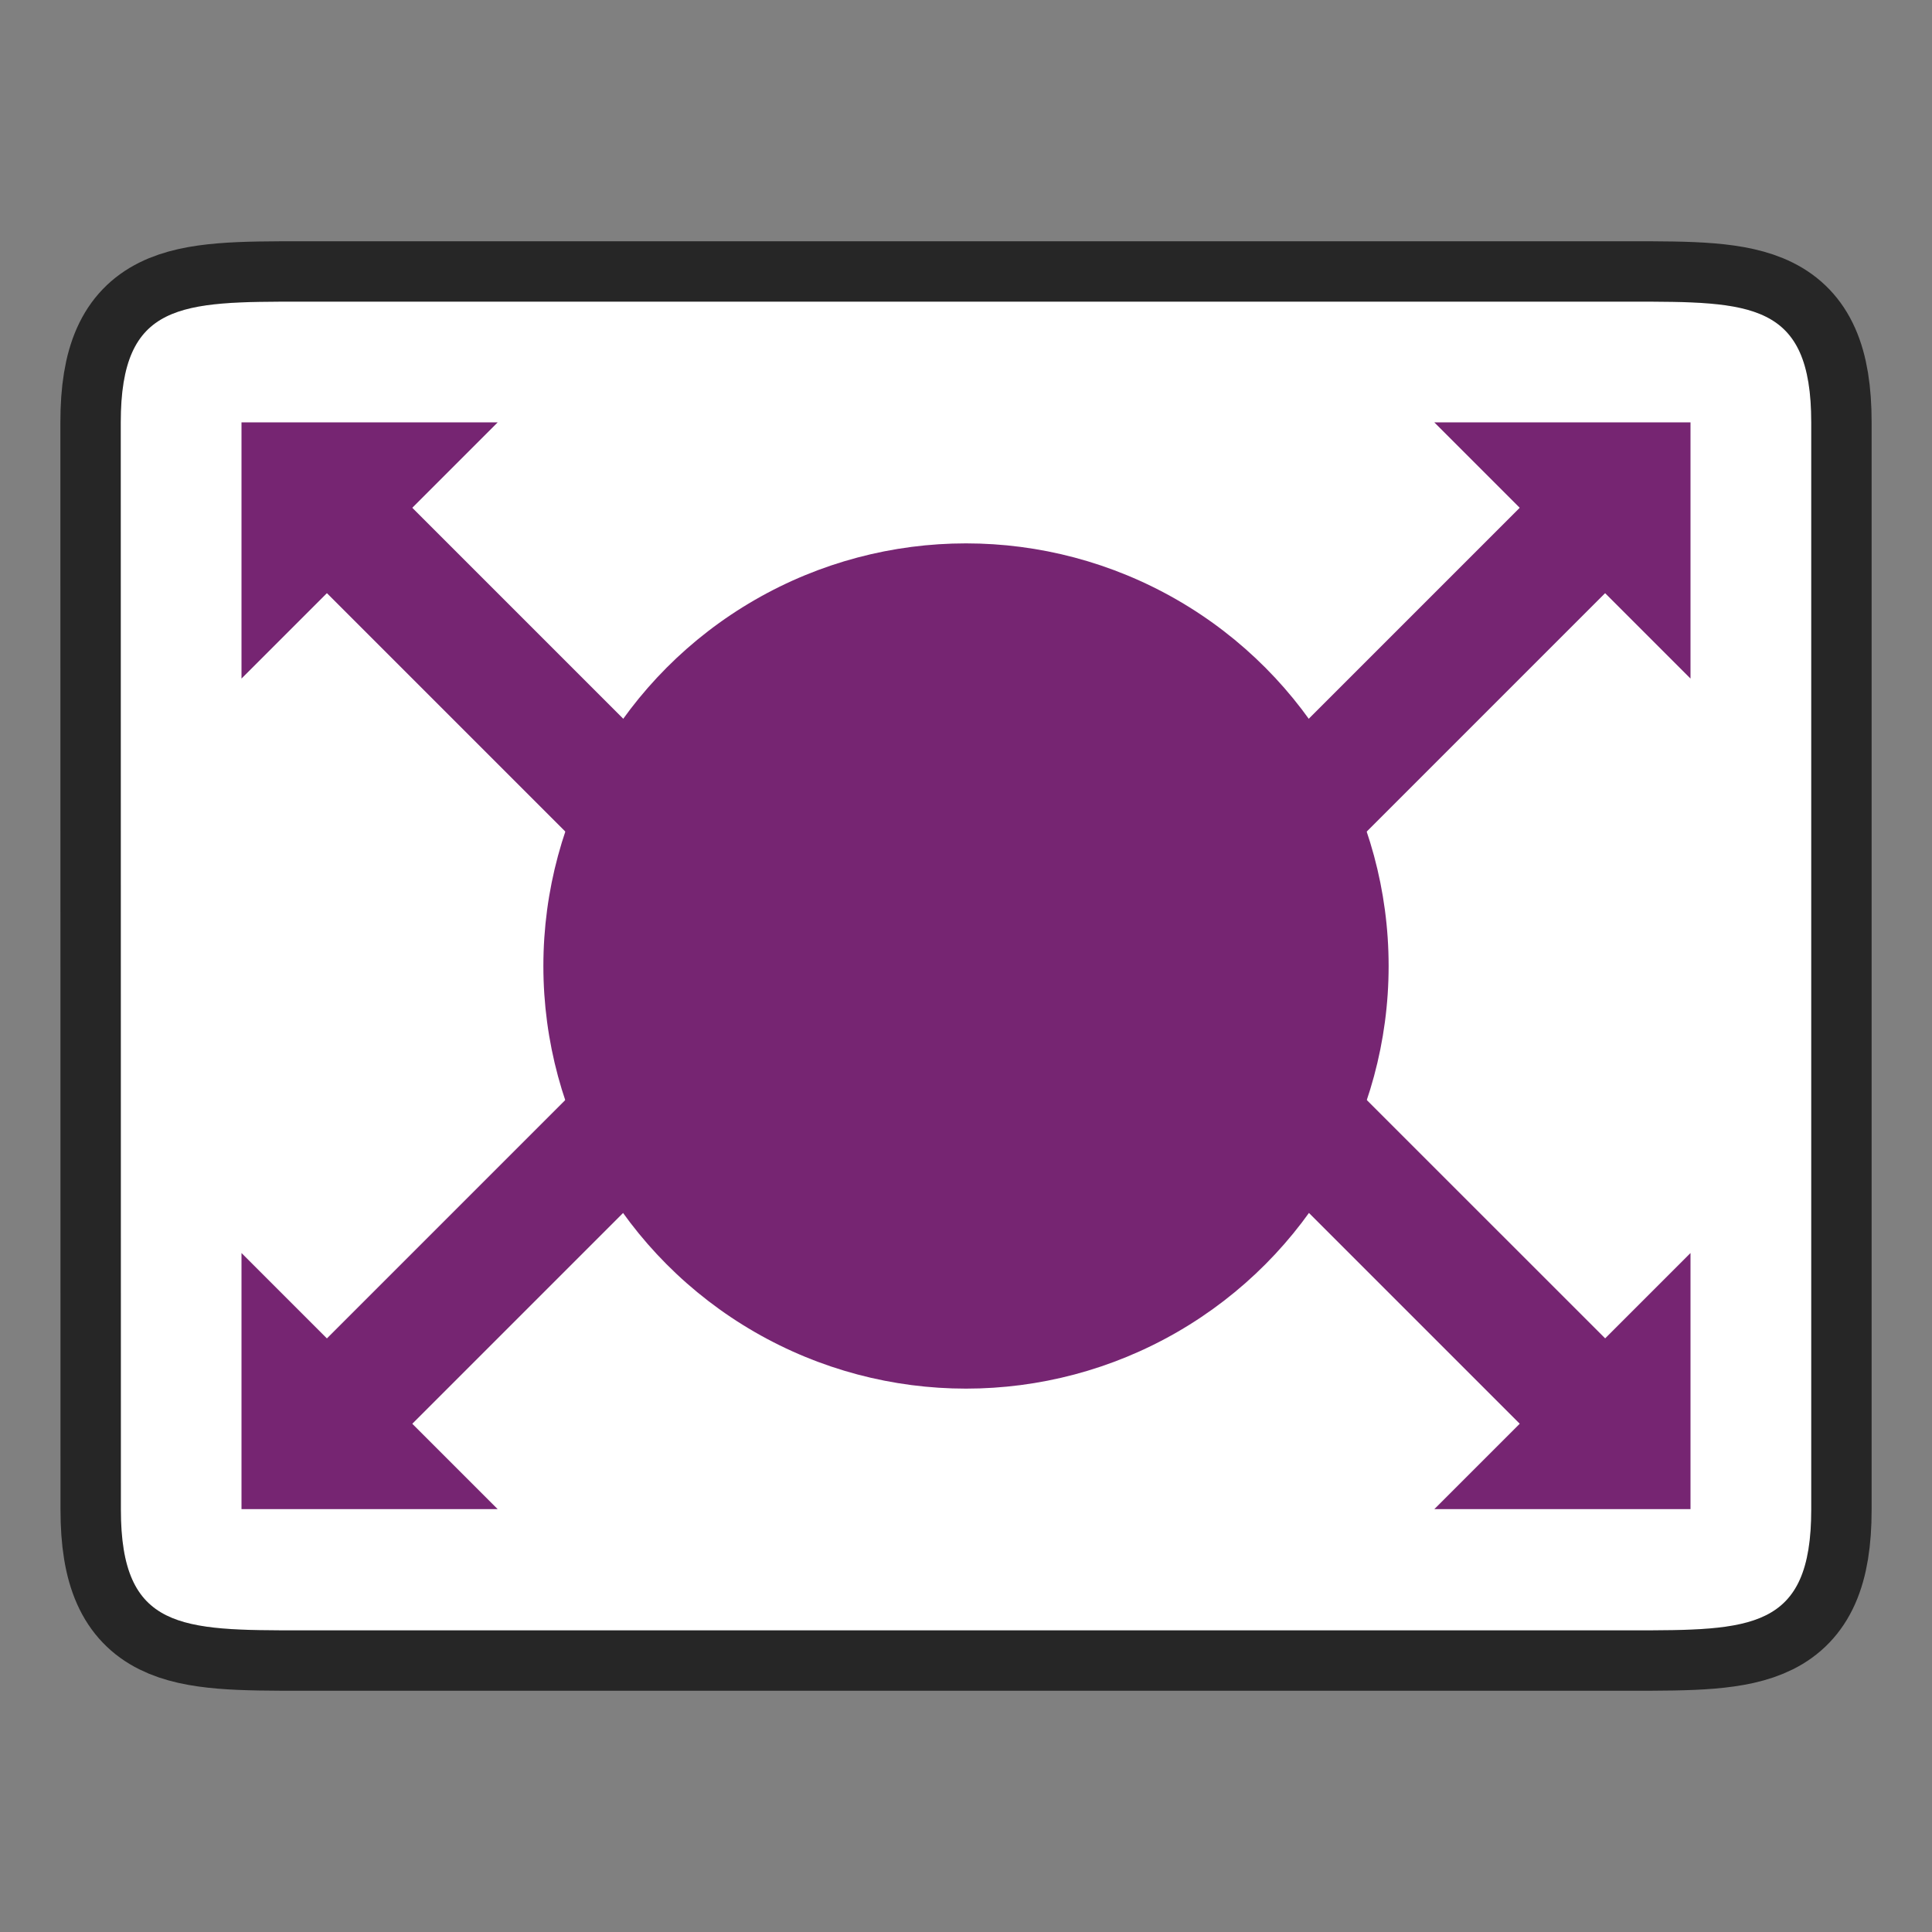 <svg xmlns="http://www.w3.org/2000/svg" height="32" width="32"><rect width="100%" height="100%" fill="#808080" stroke="none"/><path d="M2 6.996c0-2 1-2 3.001-2h22c1.998 0 2.999 0 2.999 2v18.008c0 2-1 2-3 2H5.002c-1.998 0-3 0-3-2z" opacity=".7" stroke="#000" stroke-width="2"/><path d="M2 6.996c0-2 1-2 3.001-2h22c1.998 0 2.999 0 2.999 2v18.008c0 2-1 2-3 2H5.002c-1.998 0-3 0-3-2z" fill="#fff"/><path d="M4 11.239l4.243-4.243H4z" fill-rule="evenodd" fill="#762572"/><path d="M10.536 14.946l1.414-1.414-6.364-6.364-1.414 1.414z" fill="#762572"/><path d="M28 11.239l-4.243-4.243H28z" fill-rule="evenodd" fill="#762572"/><path d="M21.465 14.946l-1.415-1.414 6.364-6.364 1.414 1.414z" fill="#762572"/><path d="M28 20.754l-4.243 4.242H28z" fill-rule="evenodd" fill="#762572"/><path d="M21.465 17.047L20.05 18.46l6.364 6.364 1.415-1.414z" fill="#762572"/><path d="M4 20.754l4.243 4.242H4z" fill-rule="evenodd" fill="#762572"/><path d="M10.536 17.047l1.414 1.414-6.364 6.364-1.414-1.414z" fill="#762572"/><circle cx="16" cy="16" r="7" fill="#762572"/></svg>
